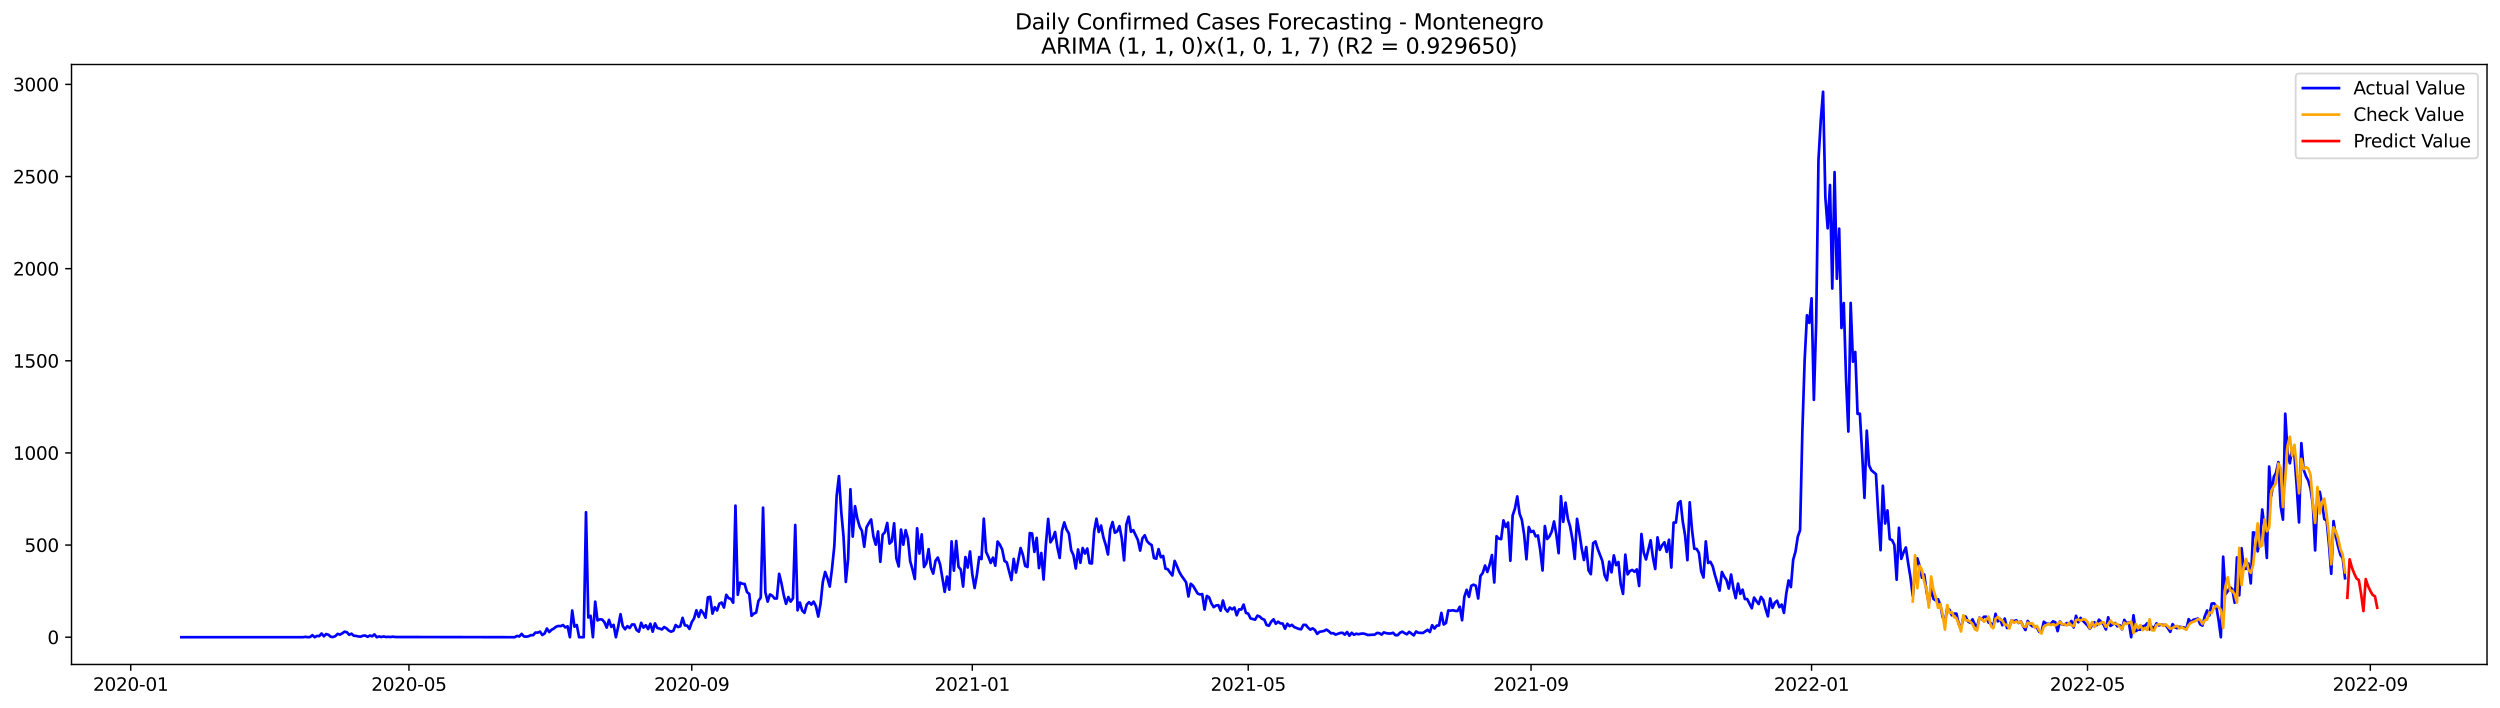 <?xml version="1.0" encoding="utf-8" standalone="no"?>
<!DOCTYPE svg PUBLIC "-//W3C//DTD SVG 1.1//EN"
  "http://www.w3.org/Graphics/SVG/1.1/DTD/svg11.dtd">
<svg xmlns:xlink="http://www.w3.org/1999/xlink" width="1386.05pt" height="392.274pt" viewBox="0 0 1386.05 392.274" xmlns="http://www.w3.org/2000/svg" version="1.1">
 <defs>
  <style type="text/css">*{stroke-linejoin: round; stroke-linecap: butt}</style>
 </defs>
 <g id="figure_1">
  <g id="patch_1">
   <path d="M 0 392.274 
L 1386.05 392.274 
L 1386.05 0 
L 0 0 
z
" style="fill: #ffffff"/>
  </g>
  <g id="axes_1">
   <g id="patch_2">
    <path d="M 39.65 368.396 
L 1378.85 368.396 
L 1378.85 35.755 
L 39.65 35.755 
z
" style="fill: #ffffff"/>
   </g>
   <g id="matplotlib.axis_1">
    <g id="xtick_1">
     <g id="line2d_1">
      <defs>
       <path id="mcf9dadd1fc" d="M 0 0 
L 0 3.5 
" style="stroke: #000000; stroke-width: 0.8"/>
      </defs>
      <g>
       <use xlink:href="#mcf9dadd1fc" x="72.477" y="368.396" style="stroke: #000000; stroke-width: 0.8"/>
      </g>
     </g>
     <g id="text_1">
      <!-- 2020-01 -->
      <g transform="translate(51.585 382.994)scale(0.1 -0.1)">
       <defs>
        <path id="DejaVuSans-32" d="M 1228 531 
L 3431 531 
L 3431 0 
L 469 0 
L 469 531 
Q 828 903 1448 1529 
Q 2069 2156 2228 2338 
Q 2531 2678 2651 2914 
Q 2772 3150 2772 3378 
Q 2772 3750 2511 3984 
Q 2250 4219 1831 4219 
Q 1534 4219 1204 4116 
Q 875 4013 500 3803 
L 500 4441 
Q 881 4594 1212 4672 
Q 1544 4750 1819 4750 
Q 2544 4750 2975 4387 
Q 3406 4025 3406 3419 
Q 3406 3131 3298 2873 
Q 3191 2616 2906 2266 
Q 2828 2175 2409 1742 
Q 1991 1309 1228 531 
z
" transform="scale(0.016)"/>
        <path id="DejaVuSans-30" d="M 2034 4250 
Q 1547 4250 1301 3770 
Q 1056 3291 1056 2328 
Q 1056 1369 1301 889 
Q 1547 409 2034 409 
Q 2525 409 2770 889 
Q 3016 1369 3016 2328 
Q 3016 3291 2770 3770 
Q 2525 4250 2034 4250 
z
M 2034 4750 
Q 2819 4750 3233 4129 
Q 3647 3509 3647 2328 
Q 3647 1150 3233 529 
Q 2819 -91 2034 -91 
Q 1250 -91 836 529 
Q 422 1150 422 2328 
Q 422 3509 836 4129 
Q 1250 4750 2034 4750 
z
" transform="scale(0.016)"/>
        <path id="DejaVuSans-2d" d="M 313 2009 
L 1997 2009 
L 1997 1497 
L 313 1497 
L 313 2009 
z
" transform="scale(0.016)"/>
        <path id="DejaVuSans-31" d="M 794 531 
L 1825 531 
L 1825 4091 
L 703 3866 
L 703 4441 
L 1819 4666 
L 2450 4666 
L 2450 531 
L 3481 531 
L 3481 0 
L 794 0 
L 794 531 
z
" transform="scale(0.016)"/>
       </defs>
       <use xlink:href="#DejaVuSans-32"/>
       <use xlink:href="#DejaVuSans-30" x="63.623"/>
       <use xlink:href="#DejaVuSans-32" x="127.246"/>
       <use xlink:href="#DejaVuSans-30" x="190.869"/>
       <use xlink:href="#DejaVuSans-2d" x="254.492"/>
       <use xlink:href="#DejaVuSans-30" x="290.576"/>
       <use xlink:href="#DejaVuSans-31" x="354.199"/>
      </g>
     </g>
    </g>
    <g id="xtick_2">
     <g id="line2d_2">
      <g>
       <use xlink:href="#mcf9dadd1fc" x="226.73" y="368.396" style="stroke: #000000; stroke-width: 0.8"/>
      </g>
     </g>
     <g id="text_2">
      <!-- 2020-05 -->
      <g transform="translate(205.839 382.994)scale(0.1 -0.1)">
       <defs>
        <path id="DejaVuSans-35" d="M 691 4666 
L 3169 4666 
L 3169 4134 
L 1269 4134 
L 1269 2991 
Q 1406 3038 1543 3061 
Q 1681 3084 1819 3084 
Q 2600 3084 3056 2656 
Q 3513 2228 3513 1497 
Q 3513 744 3044 326 
Q 2575 -91 1722 -91 
Q 1428 -91 1123 -41 
Q 819 9 494 109 
L 494 744 
Q 775 591 1075 516 
Q 1375 441 1709 441 
Q 2250 441 2565 725 
Q 2881 1009 2881 1497 
Q 2881 1984 2565 2268 
Q 2250 2553 1709 2553 
Q 1456 2553 1204 2497 
Q 953 2441 691 2322 
L 691 4666 
z
" transform="scale(0.016)"/>
       </defs>
       <use xlink:href="#DejaVuSans-32"/>
       <use xlink:href="#DejaVuSans-30" x="63.623"/>
       <use xlink:href="#DejaVuSans-32" x="127.246"/>
       <use xlink:href="#DejaVuSans-30" x="190.869"/>
       <use xlink:href="#DejaVuSans-2d" x="254.492"/>
       <use xlink:href="#DejaVuSans-30" x="290.576"/>
       <use xlink:href="#DejaVuSans-35" x="354.199"/>
      </g>
     </g>
    </g>
    <g id="xtick_3">
     <g id="line2d_3">
      <g>
       <use xlink:href="#mcf9dadd1fc" x="383.533" y="368.396" style="stroke: #000000; stroke-width: 0.8"/>
      </g>
     </g>
     <g id="text_3">
      <!-- 2020-09 -->
      <g transform="translate(362.642 382.994)scale(0.1 -0.1)">
       <defs>
        <path id="DejaVuSans-39" d="M 703 97 
L 703 672 
Q 941 559 1184 500 
Q 1428 441 1663 441 
Q 2288 441 2617 861 
Q 2947 1281 2994 2138 
Q 2813 1869 2534 1725 
Q 2256 1581 1919 1581 
Q 1219 1581 811 2004 
Q 403 2428 403 3163 
Q 403 3881 828 4315 
Q 1253 4750 1959 4750 
Q 2769 4750 3195 4129 
Q 3622 3509 3622 2328 
Q 3622 1225 3098 567 
Q 2575 -91 1691 -91 
Q 1453 -91 1209 -44 
Q 966 3 703 97 
z
M 1959 2075 
Q 2384 2075 2632 2365 
Q 2881 2656 2881 3163 
Q 2881 3666 2632 3958 
Q 2384 4250 1959 4250 
Q 1534 4250 1286 3958 
Q 1038 3666 1038 3163 
Q 1038 2656 1286 2365 
Q 1534 2075 1959 2075 
z
" transform="scale(0.016)"/>
       </defs>
       <use xlink:href="#DejaVuSans-32"/>
       <use xlink:href="#DejaVuSans-30" x="63.623"/>
       <use xlink:href="#DejaVuSans-32" x="127.246"/>
       <use xlink:href="#DejaVuSans-30" x="190.869"/>
       <use xlink:href="#DejaVuSans-2d" x="254.492"/>
       <use xlink:href="#DejaVuSans-30" x="290.576"/>
       <use xlink:href="#DejaVuSans-39" x="354.199"/>
      </g>
     </g>
    </g>
    <g id="xtick_4">
     <g id="line2d_4">
      <g>
       <use xlink:href="#mcf9dadd1fc" x="539.061" y="368.396" style="stroke: #000000; stroke-width: 0.8"/>
      </g>
     </g>
     <g id="text_4">
      <!-- 2021-01 -->
      <g transform="translate(518.17 382.994)scale(0.1 -0.1)">
       <use xlink:href="#DejaVuSans-32"/>
       <use xlink:href="#DejaVuSans-30" x="63.623"/>
       <use xlink:href="#DejaVuSans-32" x="127.246"/>
       <use xlink:href="#DejaVuSans-31" x="190.869"/>
       <use xlink:href="#DejaVuSans-2d" x="254.492"/>
       <use xlink:href="#DejaVuSans-30" x="290.576"/>
       <use xlink:href="#DejaVuSans-31" x="354.199"/>
      </g>
     </g>
    </g>
    <g id="xtick_5">
     <g id="line2d_5">
      <g>
       <use xlink:href="#mcf9dadd1fc" x="692.04" y="368.396" style="stroke: #000000; stroke-width: 0.8"/>
      </g>
     </g>
     <g id="text_5">
      <!-- 2021-05 -->
      <g transform="translate(671.149 382.994)scale(0.1 -0.1)">
       <use xlink:href="#DejaVuSans-32"/>
       <use xlink:href="#DejaVuSans-30" x="63.623"/>
       <use xlink:href="#DejaVuSans-32" x="127.246"/>
       <use xlink:href="#DejaVuSans-31" x="190.869"/>
       <use xlink:href="#DejaVuSans-2d" x="254.492"/>
       <use xlink:href="#DejaVuSans-30" x="290.576"/>
       <use xlink:href="#DejaVuSans-35" x="354.199"/>
      </g>
     </g>
    </g>
    <g id="xtick_6">
     <g id="line2d_6">
      <g>
       <use xlink:href="#mcf9dadd1fc" x="848.843" y="368.396" style="stroke: #000000; stroke-width: 0.8"/>
      </g>
     </g>
     <g id="text_6">
      <!-- 2021-09 -->
      <g transform="translate(827.952 382.994)scale(0.1 -0.1)">
       <use xlink:href="#DejaVuSans-32"/>
       <use xlink:href="#DejaVuSans-30" x="63.623"/>
       <use xlink:href="#DejaVuSans-32" x="127.246"/>
       <use xlink:href="#DejaVuSans-31" x="190.869"/>
       <use xlink:href="#DejaVuSans-2d" x="254.492"/>
       <use xlink:href="#DejaVuSans-30" x="290.576"/>
       <use xlink:href="#DejaVuSans-39" x="354.199"/>
      </g>
     </g>
    </g>
    <g id="xtick_7">
     <g id="line2d_7">
      <g>
       <use xlink:href="#mcf9dadd1fc" x="1004.371" y="368.396" style="stroke: #000000; stroke-width: 0.8"/>
      </g>
     </g>
     <g id="text_7">
      <!-- 2022-01 -->
      <g transform="translate(983.48 382.994)scale(0.1 -0.1)">
       <use xlink:href="#DejaVuSans-32"/>
       <use xlink:href="#DejaVuSans-30" x="63.623"/>
       <use xlink:href="#DejaVuSans-32" x="127.246"/>
       <use xlink:href="#DejaVuSans-32" x="190.869"/>
       <use xlink:href="#DejaVuSans-2d" x="254.492"/>
       <use xlink:href="#DejaVuSans-30" x="290.576"/>
       <use xlink:href="#DejaVuSans-31" x="354.199"/>
      </g>
     </g>
    </g>
    <g id="xtick_8">
     <g id="line2d_8">
      <g>
       <use xlink:href="#mcf9dadd1fc" x="1157.35" y="368.396" style="stroke: #000000; stroke-width: 0.8"/>
      </g>
     </g>
     <g id="text_8">
      <!-- 2022-05 -->
      <g transform="translate(1136.458 382.994)scale(0.1 -0.1)">
       <use xlink:href="#DejaVuSans-32"/>
       <use xlink:href="#DejaVuSans-30" x="63.623"/>
       <use xlink:href="#DejaVuSans-32" x="127.246"/>
       <use xlink:href="#DejaVuSans-32" x="190.869"/>
       <use xlink:href="#DejaVuSans-2d" x="254.492"/>
       <use xlink:href="#DejaVuSans-30" x="290.576"/>
       <use xlink:href="#DejaVuSans-35" x="354.199"/>
      </g>
     </g>
    </g>
    <g id="xtick_9">
     <g id="line2d_9">
      <g>
       <use xlink:href="#mcf9dadd1fc" x="1314.153" y="368.396" style="stroke: #000000; stroke-width: 0.8"/>
      </g>
     </g>
     <g id="text_9">
      <!-- 2022-09 -->
      <g transform="translate(1293.261 382.994)scale(0.1 -0.1)">
       <use xlink:href="#DejaVuSans-32"/>
       <use xlink:href="#DejaVuSans-30" x="63.623"/>
       <use xlink:href="#DejaVuSans-32" x="127.246"/>
       <use xlink:href="#DejaVuSans-32" x="190.869"/>
       <use xlink:href="#DejaVuSans-2d" x="254.492"/>
       <use xlink:href="#DejaVuSans-30" x="290.576"/>
       <use xlink:href="#DejaVuSans-39" x="354.199"/>
      </g>
     </g>
    </g>
   </g>
   <g id="matplotlib.axis_2">
    <g id="ytick_1">
     <g id="line2d_10">
      <defs>
       <path id="m0dceacbf69" d="M 0 0 
L -3.5 0 
" style="stroke: #000000; stroke-width: 0.8"/>
      </defs>
      <g>
       <use xlink:href="#m0dceacbf69" x="39.65" y="353.276" style="stroke: #000000; stroke-width: 0.8"/>
      </g>
     </g>
     <g id="text_10">
      <!-- 0 -->
      <g transform="translate(26.288 357.075)scale(0.1 -0.1)">
       <use xlink:href="#DejaVuSans-30"/>
      </g>
     </g>
    </g>
    <g id="ytick_2">
     <g id="line2d_11">
      <g>
       <use xlink:href="#m0dceacbf69" x="39.65" y="302.194" style="stroke: #000000; stroke-width: 0.8"/>
      </g>
     </g>
     <g id="text_11">
      <!-- 500 -->
      <g transform="translate(13.562 305.994)scale(0.1 -0.1)">
       <use xlink:href="#DejaVuSans-35"/>
       <use xlink:href="#DejaVuSans-30" x="63.623"/>
       <use xlink:href="#DejaVuSans-30" x="127.246"/>
      </g>
     </g>
    </g>
    <g id="ytick_3">
     <g id="line2d_12">
      <g>
       <use xlink:href="#m0dceacbf69" x="39.65" y="251.113" style="stroke: #000000; stroke-width: 0.8"/>
      </g>
     </g>
     <g id="text_12">
      <!-- 1000 -->
      <g transform="translate(7.2 254.913)scale(0.1 -0.1)">
       <use xlink:href="#DejaVuSans-31"/>
       <use xlink:href="#DejaVuSans-30" x="63.623"/>
       <use xlink:href="#DejaVuSans-30" x="127.246"/>
       <use xlink:href="#DejaVuSans-30" x="190.869"/>
      </g>
     </g>
    </g>
    <g id="ytick_4">
     <g id="line2d_13">
      <g>
       <use xlink:href="#m0dceacbf69" x="39.65" y="200.032" style="stroke: #000000; stroke-width: 0.8"/>
      </g>
     </g>
     <g id="text_13">
      <!-- 1500 -->
      <g transform="translate(7.2 203.831)scale(0.1 -0.1)">
       <use xlink:href="#DejaVuSans-31"/>
       <use xlink:href="#DejaVuSans-35" x="63.623"/>
       <use xlink:href="#DejaVuSans-30" x="127.246"/>
       <use xlink:href="#DejaVuSans-30" x="190.869"/>
      </g>
     </g>
    </g>
    <g id="ytick_5">
     <g id="line2d_14">
      <g>
       <use xlink:href="#m0dceacbf69" x="39.65" y="148.951" style="stroke: #000000; stroke-width: 0.8"/>
      </g>
     </g>
     <g id="text_14">
      <!-- 2000 -->
      <g transform="translate(7.2 152.75)scale(0.1 -0.1)">
       <use xlink:href="#DejaVuSans-32"/>
       <use xlink:href="#DejaVuSans-30" x="63.623"/>
       <use xlink:href="#DejaVuSans-30" x="127.246"/>
       <use xlink:href="#DejaVuSans-30" x="190.869"/>
      </g>
     </g>
    </g>
    <g id="ytick_6">
     <g id="line2d_15">
      <g>
       <use xlink:href="#m0dceacbf69" x="39.65" y="97.87" style="stroke: #000000; stroke-width: 0.8"/>
      </g>
     </g>
     <g id="text_15">
      <!-- 2500 -->
      <g transform="translate(7.2 101.669)scale(0.1 -0.1)">
       <use xlink:href="#DejaVuSans-32"/>
       <use xlink:href="#DejaVuSans-35" x="63.623"/>
       <use xlink:href="#DejaVuSans-30" x="127.246"/>
       <use xlink:href="#DejaVuSans-30" x="190.869"/>
      </g>
     </g>
    </g>
    <g id="ytick_7">
     <g id="line2d_16">
      <g>
       <use xlink:href="#m0dceacbf69" x="39.65" y="46.789" style="stroke: #000000; stroke-width: 0.8"/>
      </g>
     </g>
     <g id="text_16">
      <!-- 3000 -->
      <g transform="translate(7.2 50.588)scale(0.1 -0.1)">
       <defs>
        <path id="DejaVuSans-33" d="M 2597 2516 
Q 3050 2419 3304 2112 
Q 3559 1806 3559 1356 
Q 3559 666 3084 287 
Q 2609 -91 1734 -91 
Q 1441 -91 1130 -33 
Q 819 25 488 141 
L 488 750 
Q 750 597 1062 519 
Q 1375 441 1716 441 
Q 2309 441 2620 675 
Q 2931 909 2931 1356 
Q 2931 1769 2642 2001 
Q 2353 2234 1838 2234 
L 1294 2234 
L 1294 2753 
L 1863 2753 
Q 2328 2753 2575 2939 
Q 2822 3125 2822 3475 
Q 2822 3834 2567 4026 
Q 2313 4219 1838 4219 
Q 1578 4219 1281 4162 
Q 984 4106 628 3988 
L 628 4550 
Q 988 4650 1302 4700 
Q 1616 4750 1894 4750 
Q 2613 4750 3031 4423 
Q 3450 4097 3450 3541 
Q 3450 3153 3228 2886 
Q 3006 2619 2597 2516 
z
" transform="scale(0.016)"/>
       </defs>
       <use xlink:href="#DejaVuSans-33"/>
       <use xlink:href="#DejaVuSans-30" x="63.623"/>
       <use xlink:href="#DejaVuSans-30" x="127.246"/>
       <use xlink:href="#DejaVuSans-30" x="190.869"/>
      </g>
     </g>
    </g>
   </g>
   <g id="line2d_17">
    <path d="M 100.523 353.276 
L 168.088 353.276 
L 169.363 353.071 
L 170.638 353.276 
L 171.913 353.173 
L 173.188 352.152 
L 174.462 353.276 
L 175.737 352.56 
L 177.012 352.663 
L 178.287 351.232 
L 179.562 352.765 
L 180.836 351.539 
L 182.111 351.947 
L 183.386 353.071 
L 184.661 353.173 
L 185.936 352.663 
L 187.211 351.437 
L 188.485 351.845 
L 189.76 351.13 
L 191.035 350.211 
L 192.31 350.517 
L 193.585 351.947 
L 194.86 351.334 
L 196.134 352.458 
L 197.409 352.56 
L 198.684 352.867 
L 199.959 352.969 
L 201.234 352.458 
L 202.508 352.356 
L 203.783 353.071 
L 205.058 352.356 
L 206.333 352.765 
L 207.608 351.743 
L 208.883 353.276 
L 210.157 352.867 
L 211.432 353.173 
L 212.707 352.867 
L 213.982 353.173 
L 215.257 353.071 
L 216.531 353.173 
L 217.806 352.969 
L 219.081 353.173 
L 285.372 353.276 
L 286.647 352.56 
L 287.921 352.867 
L 289.196 351.437 
L 290.471 352.867 
L 291.746 352.969 
L 293.021 352.765 
L 294.296 352.152 
L 295.57 352.152 
L 296.845 350.721 
L 298.12 350.721 
L 299.395 350.211 
L 300.67 352.05 
L 301.945 351.232 
L 303.219 348.474 
L 304.494 350.415 
L 305.769 349.189 
L 307.044 348.474 
L 308.319 347.452 
L 309.593 347.044 
L 310.868 347.146 
L 312.143 346.533 
L 313.418 347.861 
L 314.693 347.248 
L 315.968 353.276 
L 317.242 338.462 
L 318.517 347.452 
L 319.792 346.533 
L 321.067 353.276 
L 323.616 353.276 
L 324.891 284.01 
L 326.166 342.344 
L 327.441 341.425 
L 328.716 353.276 
L 329.991 333.558 
L 331.265 343.979 
L 332.54 343.366 
L 333.815 343.468 
L 335.09 344.898 
L 336.365 347.963 
L 337.64 343.672 
L 338.914 347.554 
L 340.189 346.431 
L 341.464 353.276 
L 342.739 347.452 
L 344.014 340.505 
L 345.288 347.146 
L 346.563 348.883 
L 347.838 347.146 
L 349.113 348.167 
L 350.388 346.226 
L 351.663 346.226 
L 352.937 349.291 
L 354.212 350.211 
L 355.487 345.307 
L 356.762 347.963 
L 358.037 346.635 
L 359.311 348.78 
L 360.586 345.818 
L 361.861 350.211 
L 363.136 345.613 
L 364.411 348.167 
L 365.686 348.474 
L 366.96 348.985 
L 368.235 347.657 
L 369.51 348.372 
L 370.785 349.598 
L 372.06 350.211 
L 373.335 349.7 
L 374.609 346.533 
L 375.884 347.657 
L 377.159 347.248 
L 378.434 342.548 
L 379.709 346.737 
L 380.983 346.839 
L 382.258 348.678 
L 383.533 344.898 
L 384.808 342.855 
L 386.083 338.36 
L 387.358 342.038 
L 388.632 338.258 
L 389.907 339.892 
L 391.182 342.446 
L 392.457 331.208 
L 393.732 330.902 
L 395.006 340.199 
L 396.281 336.623 
L 397.556 338.462 
L 398.831 334.682 
L 400.106 334.069 
L 401.381 336.827 
L 402.655 329.778 
L 403.93 331.617 
L 405.205 332.026 
L 406.48 334.171 
L 407.755 280.332 
L 409.03 329.778 
L 410.304 323.036 
L 411.579 323.648 
L 412.854 323.751 
L 414.129 328.246 
L 415.404 329.267 
L 416.678 341.425 
L 417.953 340.199 
L 419.228 339.586 
L 420.503 333.15 
L 421.778 331.311 
L 423.053 281.455 
L 424.327 328.348 
L 425.602 333.558 
L 426.877 329.574 
L 428.152 330.289 
L 429.427 331.821 
L 430.701 331.821 
L 431.976 318.132 
L 433.251 323.342 
L 434.526 329.983 
L 435.801 334.784 
L 437.076 331.004 
L 438.35 333.558 
L 439.625 331.719 
L 440.9 291.059 
L 442.175 338.36 
L 443.45 334.069 
L 444.725 338.462 
L 445.999 339.79 
L 447.274 335.193 
L 448.549 333.865 
L 449.824 335.193 
L 451.099 333.558 
L 452.373 336.112 
L 453.648 341.833 
L 454.923 334.682 
L 456.198 322.525 
L 457.473 317.11 
L 458.748 320.584 
L 460.022 325.181 
L 461.297 315.169 
L 462.572 302.603 
L 463.847 274.917 
L 465.122 263.986 
L 466.397 283.601 
L 467.671 297.495 
L 468.946 322.627 
L 470.221 309.754 
L 471.496 271.239 
L 472.771 297.495 
L 474.045 280.638 
L 475.32 287.483 
L 476.595 291.978 
L 477.87 294.328 
L 479.145 303.114 
L 480.42 292.387 
L 481.694 290.037 
L 482.969 287.994 
L 484.244 297.495 
L 485.519 301.99 
L 486.794 294.634 
L 488.068 311.491 
L 489.343 296.473 
L 490.618 295.043 
L 491.893 289.935 
L 493.168 301.377 
L 494.443 300.151 
L 495.717 290.139 
L 496.992 309.652 
L 498.267 314.045 
L 499.542 293.613 
L 500.817 301.99 
L 502.092 293.919 
L 503.366 298.619 
L 504.641 311.185 
L 505.916 315.782 
L 507.191 320.992 
L 508.466 292.898 
L 509.74 306.894 
L 511.015 296.269 
L 512.29 314.352 
L 513.565 312.206 
L 514.84 304.442 
L 516.115 314.76 
L 517.389 318.03 
L 518.664 310.878 
L 519.939 309.141 
L 521.214 312.921 
L 523.763 328.144 
L 525.038 319.664 
L 526.313 326.918 
L 527.588 300.151 
L 528.863 316.395 
L 530.138 299.947 
L 531.412 314.25 
L 532.687 315.782 
L 533.962 325.181 
L 535.237 308.835 
L 536.512 314.658 
L 537.787 305.77 
L 539.061 318.336 
L 540.336 325.998 
L 541.611 318.643 
L 542.886 308.835 
L 544.161 309.959 
L 545.435 287.585 
L 546.71 305.974 
L 547.985 308.733 
L 549.26 312.104 
L 550.535 309.141 
L 551.81 313.637 
L 553.084 300.253 
L 554.359 301.99 
L 555.634 304.646 
L 556.909 310.98 
L 558.184 311.798 
L 560.733 321.605 
L 562.008 309.857 
L 563.283 317.417 
L 565.833 303.829 
L 567.107 307.609 
L 568.382 313.739 
L 569.657 314.352 
L 570.932 295.554 
L 572.207 295.758 
L 573.482 305.974 
L 574.756 298.21 
L 576.031 314.965 
L 577.306 306.587 
L 578.581 321.299 
L 579.856 301.786 
L 581.13 287.687 
L 582.405 300.662 
L 583.68 298.619 
L 584.955 294.941 
L 586.23 303.42 
L 587.505 309.346 
L 588.779 294.328 
L 590.054 289.628 
L 591.329 293.613 
L 592.604 295.758 
L 593.879 305.055 
L 595.153 307.813 
L 596.428 315.169 
L 597.703 304.646 
L 598.978 312.002 
L 600.253 303.829 
L 601.528 306.894 
L 602.802 304.135 
L 604.077 312.206 
L 605.352 312.411 
L 606.627 294.634 
L 607.902 287.585 
L 609.177 294.941 
L 610.451 291.365 
L 611.726 297.801 
L 613.001 301.99 
L 614.276 307.405 
L 615.551 293.511 
L 616.825 289.424 
L 618.1 295.35 
L 619.375 294.634 
L 620.65 291.672 
L 621.925 298.414 
L 623.2 310.674 
L 624.474 290.752 
L 625.749 286.461 
L 627.024 294.839 
L 628.299 293.919 
L 630.848 299.334 
L 632.123 305.259 
L 633.398 298.414 
L 634.673 296.78 
L 635.948 300.049 
L 637.223 301.377 
L 638.497 302.194 
L 639.772 309.346 
L 641.047 309.754 
L 642.322 304.442 
L 643.597 308.937 
L 644.872 308.222 
L 646.146 315.271 
L 647.421 315.578 
L 648.696 317.417 
L 649.971 319.051 
L 651.246 310.98 
L 652.52 313.841 
L 653.795 317.008 
L 655.07 319.255 
L 656.345 320.992 
L 657.62 322.933 
L 658.895 330.698 
L 660.169 323.648 
L 661.444 324.772 
L 663.994 329.063 
L 665.269 329.574 
L 666.543 329.37 
L 667.818 337.951 
L 669.093 330.391 
L 670.368 331.208 
L 671.643 334.58 
L 672.918 336.623 
L 674.192 335.704 
L 675.467 335.499 
L 676.742 338.564 
L 678.017 332.945 
L 679.292 337.543 
L 680.567 339.075 
L 681.841 336.827 
L 683.116 337.849 
L 684.391 336.827 
L 685.666 341.118 
L 686.941 337.849 
L 688.215 337.951 
L 689.49 335.193 
L 690.765 339.79 
L 692.04 340.199 
L 693.315 342.855 
L 695.864 343.57 
L 697.139 341.323 
L 698.414 341.833 
L 699.689 343.059 
L 700.964 343.57 
L 702.238 346.533 
L 703.513 346.941 
L 704.788 344.694 
L 706.063 343.366 
L 707.338 345.818 
L 708.613 344.694 
L 709.887 345.613 
L 711.162 345.716 
L 712.437 348.576 
L 713.712 345.818 
L 714.987 347.146 
L 716.262 346.431 
L 717.536 347.657 
L 720.086 348.678 
L 721.361 348.883 
L 722.636 346.431 
L 723.91 346.431 
L 725.185 347.963 
L 726.46 349.087 
L 727.735 348.372 
L 729.01 349.291 
L 730.285 351.437 
L 731.559 350.313 
L 734.109 349.802 
L 735.384 349.087 
L 736.659 349.904 
L 737.933 351.13 
L 739.208 351.028 
L 740.483 351.845 
L 743.033 350.926 
L 744.308 350.824 
L 745.582 351.845 
L 746.857 350.415 
L 748.132 352.458 
L 749.407 350.824 
L 750.682 351.947 
L 751.957 351.334 
L 753.231 351.641 
L 754.506 351.334 
L 755.781 351.232 
L 757.056 351.539 
L 758.331 352.05 
L 762.155 351.845 
L 763.43 350.926 
L 764.705 351.028 
L 765.98 351.845 
L 767.254 350.619 
L 768.529 351.028 
L 769.804 351.232 
L 771.079 351.232 
L 772.354 350.824 
L 773.628 352.152 
L 774.903 352.152 
L 776.178 350.824 
L 777.453 350.211 
L 778.728 351.028 
L 780.003 351.641 
L 781.277 350.313 
L 783.827 352.254 
L 785.102 350.108 
L 786.377 350.824 
L 788.926 350.926 
L 791.476 349.189 
L 792.751 350.415 
L 794.026 346.635 
L 795.3 348.474 
L 796.575 346.839 
L 797.85 346.737 
L 799.125 339.79 
L 800.4 346.226 
L 801.675 345.409 
L 802.949 338.462 
L 804.224 338.564 
L 805.499 338.36 
L 806.774 338.666 
L 808.049 338.768 
L 809.323 336.419 
L 810.598 343.877 
L 811.873 330.902 
L 813.148 327.02 
L 814.423 330.902 
L 815.698 324.772 
L 816.972 324.159 
L 818.247 324.772 
L 819.522 331.821 
L 820.797 319.358 
L 822.072 317.621 
L 823.347 313.534 
L 824.621 317.11 
L 825.896 313.024 
L 827.171 307.711 
L 828.446 322.933 
L 829.721 297.291 
L 830.995 298.619 
L 832.27 298.925 
L 833.545 288.505 
L 834.82 292.183 
L 836.095 289.731 
L 837.37 310.878 
L 838.644 285.746 
L 839.919 281.966 
L 841.194 275.224 
L 842.469 284.725 
L 843.744 288.198 
L 845.018 296.473 
L 846.293 310.061 
L 847.568 292.183 
L 848.843 294.941 
L 850.118 294.328 
L 851.393 297.393 
L 852.667 296.882 
L 853.942 305.055 
L 855.217 316.293 
L 856.492 291.672 
L 857.767 298.823 
L 859.042 297.393 
L 860.316 294.634 
L 861.591 289.118 
L 862.866 296.371 
L 864.141 306.69 
L 865.416 275.121 
L 866.69 289.322 
L 867.965 278.697 
L 869.24 287.585 
L 870.515 291.978 
L 871.79 299.027 
L 873.065 309.857 
L 874.339 287.687 
L 875.614 295.247 
L 876.889 303.931 
L 878.164 310.47 
L 879.439 303.318 
L 880.713 316.191 
L 881.988 318.336 
L 883.263 301.173 
L 884.538 300.151 
L 885.813 304.34 
L 888.362 310.98 
L 889.637 318.949 
L 890.912 321.707 
L 892.187 311.389 
L 893.462 317.314 
L 894.737 307.916 
L 896.011 313.33 
L 897.286 311.593 
L 898.561 323.853 
L 899.836 329.267 
L 901.111 307.507 
L 902.385 318.438 
L 903.66 316.599 
L 904.935 315.986 
L 906.21 317.008 
L 907.485 315.68 
L 908.76 324.874 
L 910.034 296.065 
L 911.309 306.383 
L 912.584 310.163 
L 915.134 299.538 
L 916.408 309.039 
L 917.683 315.476 
L 918.958 297.904 
L 920.233 304.851 
L 921.508 302.297 
L 922.783 300.662 
L 924.057 305.974 
L 925.332 299.232 
L 926.607 314.658 
L 927.882 289.731 
L 929.157 289.731 
L 930.432 279.004 
L 931.706 277.88 
L 932.981 289.322 
L 934.256 296.882 
L 935.531 310.572 
L 936.806 278.493 
L 938.08 293.613 
L 939.355 304.238 
L 940.63 304.34 
L 941.905 306.485 
L 943.18 316.804 
L 944.455 320.175 
L 945.729 300.151 
L 947.004 312.104 
L 948.279 311.491 
L 949.554 313.943 
L 950.829 318.949 
L 953.378 327.428 
L 954.653 317.11 
L 955.928 319.664 
L 957.203 321.605 
L 958.478 326.305 
L 959.752 318.54 
L 961.027 326.203 
L 962.302 331.617 
L 963.577 323.546 
L 964.852 329.267 
L 966.127 326.918 
L 967.401 332.128 
L 968.676 332.128 
L 971.226 337.236 
L 972.501 331.311 
L 973.775 333.252 
L 975.05 334.886 
L 976.325 330.902 
L 977.6 332.639 
L 978.875 337.645 
L 980.15 341.731 
L 981.424 331.821 
L 982.699 337.032 
L 983.974 334.171 
L 985.249 333.047 
L 986.524 336.623 
L 987.799 335.193 
L 989.073 339.79 
L 990.348 329.063 
L 991.623 321.81 
L 992.898 325.487 
L 994.173 310.367 
L 995.447 305.872 
L 996.722 297.597 
L 997.997 293.919 
L 999.272 238.854 
L 1000.547 199.317 
L 1001.822 174.798 
L 1003.096 178.987 
L 1004.371 165.399 
L 1005.646 221.691 
L 1006.921 179.191 
L 1008.196 88.675 
L 1009.47 66.711 
L 1010.745 50.876 
L 1012.02 109.517 
L 1013.295 126.578 
L 1014.57 102.57 
L 1015.845 159.985 
L 1017.119 95.418 
L 1018.394 154.57 
L 1019.669 126.782 
L 1020.944 181.847 
L 1022.219 168.055 
L 1023.494 210.453 
L 1024.768 239.263 
L 1026.043 167.953 
L 1027.318 200.543 
L 1028.593 195.128 
L 1029.868 229.455 
L 1031.142 229.353 
L 1032.417 251.522 
L 1033.692 276.041 
L 1034.967 238.752 
L 1036.242 257.958 
L 1037.517 260.717 
L 1040.066 262.862 
L 1041.341 285.236 
L 1042.616 305.055 
L 1043.891 269.298 
L 1045.165 290.241 
L 1046.44 282.988 
L 1047.715 298.925 
L 1048.99 299.436 
L 1050.265 302.092 
L 1051.54 321.401 
L 1052.814 292.591 
L 1054.089 309.857 
L 1055.364 306.281 
L 1056.639 303.523 
L 1057.914 312.206 
L 1059.189 320.073 
L 1060.463 330.289 
L 1061.738 317.212 
L 1063.013 309.55 
L 1064.288 313.841 
L 1065.563 320.277 
L 1066.837 318.54 
L 1068.112 327.837 
L 1069.387 334.375 
L 1070.662 326.1 
L 1071.937 332.026 
L 1073.212 332.843 
L 1074.486 332.23 
L 1075.761 335.397 
L 1077.036 342.14 
L 1078.311 344.387 
L 1079.586 337.338 
L 1080.86 338.053 
L 1082.135 341.118 
L 1083.41 340.199 
L 1084.685 340.199 
L 1085.96 346.022 
L 1087.235 347.861 
L 1088.509 342.651 
L 1089.784 341.833 
L 1091.059 344.49 
L 1092.334 345.307 
L 1093.609 343.366 
L 1094.884 346.226 
L 1096.158 347.554 
L 1097.433 342.446 
L 1098.708 343.366 
L 1099.983 341.935 
L 1101.258 341.935 
L 1102.532 345.205 
L 1103.807 345.511 
L 1105.082 347.554 
L 1106.357 340.301 
L 1107.632 344.49 
L 1108.907 343.161 
L 1110.181 346.635 
L 1111.456 342.957 
L 1112.731 348.167 
L 1114.006 347.657 
L 1115.281 343.877 
L 1116.555 344.49 
L 1117.83 343.877 
L 1119.105 345.409 
L 1120.38 344.49 
L 1121.655 347.044 
L 1122.93 349.291 
L 1124.204 344.285 
L 1125.479 346.124 
L 1126.754 347.248 
L 1128.029 347.35 
L 1129.304 347.963 
L 1130.579 350.313 
L 1131.853 350.313 
L 1133.128 344.694 
L 1134.403 345.716 
L 1136.953 346.022 
L 1138.227 344.49 
L 1139.502 345 
L 1140.777 349.904 
L 1142.052 344.592 
L 1143.327 346.226 
L 1144.602 346.431 
L 1145.876 345.409 
L 1147.151 346.124 
L 1148.426 344.285 
L 1149.701 347.861 
L 1150.976 341.425 
L 1152.25 345 
L 1153.525 342.548 
L 1154.8 344.183 
L 1157.35 346.737 
L 1158.625 348.576 
L 1159.899 346.635 
L 1161.174 345 
L 1162.449 346.635 
L 1163.724 343.57 
L 1166.274 346.226 
L 1167.548 348.985 
L 1168.823 342.242 
L 1170.098 347.044 
L 1171.373 346.124 
L 1172.648 345.409 
L 1173.922 347.248 
L 1175.197 346.635 
L 1176.472 348.883 
L 1177.747 343.672 
L 1179.022 345.613 
L 1180.297 345.103 
L 1181.571 353.276 
L 1182.846 341.118 
L 1184.121 349.904 
L 1185.396 349.087 
L 1186.671 349.087 
L 1187.945 347.248 
L 1189.22 346.941 
L 1190.495 345.511 
L 1191.77 348.985 
L 1193.045 347.452 
L 1194.32 348.27 
L 1195.594 345.613 
L 1196.869 346.737 
L 1198.144 346.328 
L 1200.694 346.635 
L 1201.969 348.372 
L 1203.243 350.313 
L 1204.518 346.022 
L 1205.793 347.759 
L 1207.068 348.27 
L 1208.343 347.554 
L 1210.892 347.861 
L 1212.167 348.78 
L 1213.442 343.264 
L 1214.717 345.103 
L 1215.992 343.672 
L 1218.541 342.957 
L 1219.816 346.124 
L 1221.091 346.839 
L 1222.366 341.731 
L 1223.64 338.462 
L 1224.915 341.22 
L 1226.19 334.682 
L 1227.465 334.478 
L 1228.74 336.214 
L 1230.015 343.672 
L 1231.289 353.276 
L 1232.564 308.631 
L 1233.839 329.472 
L 1235.114 327.735 
L 1236.389 325.59 
L 1237.664 326.713 
L 1238.938 334.171 
L 1240.213 309.039 
L 1241.488 330.085 
L 1242.763 303.931 
L 1244.038 315.271 
L 1245.312 315.373 
L 1246.587 312.411 
L 1247.862 323.444 
L 1249.137 295.145 
L 1250.412 295.452 
L 1251.687 305.668 
L 1252.961 299.436 
L 1254.236 282.477 
L 1255.511 293 
L 1256.786 309.346 
L 1258.061 258.673 
L 1259.335 274.713 
L 1260.61 264.497 
L 1261.885 262.045 
L 1263.16 256.221 
L 1264.435 280.638 
L 1265.71 288.096 
L 1266.984 229.353 
L 1268.259 250.909 
L 1269.534 256.834 
L 1270.809 248.866 
L 1272.084 252.441 
L 1273.359 269.911 
L 1274.633 289.628 
L 1275.908 245.699 
L 1277.183 260.41 
L 1278.458 263.986 
L 1279.733 266.438 
L 1281.007 270.933 
L 1282.282 279.719 
L 1283.557 305.157 
L 1284.832 274.917 
L 1286.107 272.67 
L 1287.382 279.004 
L 1288.656 287.79 
L 1289.931 288.505 
L 1291.206 301.581 
L 1292.481 318.132 
L 1293.756 288.913 
L 1295.03 297.291 
L 1296.305 303.012 
L 1297.58 307.609 
L 1298.855 309.448 
L 1300.13 320.584 
L 1300.13 320.584 
" clip-path="url(#pcf95acbf54)" style="fill: none; stroke: #0000ff; stroke-width: 1.5; stroke-linecap: square"/>
   </g>
   <g id="line2d_18">
    <path d="M 1060.463 333.483 
L 1061.738 307.855 
L 1063.013 326.092 
L 1064.288 313.641 
L 1065.563 315.997 
L 1066.837 322.511 
L 1068.112 326.725 
L 1069.387 336.833 
L 1070.662 319.614 
L 1071.937 327.146 
L 1073.212 331.085 
L 1074.486 336.98 
L 1075.761 334.893 
L 1077.036 340.854 
L 1078.311 349.074 
L 1079.586 335.462 
L 1080.86 339.869 
L 1082.135 339.339 
L 1083.41 342.126 
L 1084.685 342.703 
L 1085.96 346.042 
L 1087.235 350.111 
L 1088.509 341.126 
L 1089.784 343.932 
L 1091.059 343.973 
L 1092.334 344.645 
L 1093.609 345.992 
L 1094.884 348.864 
L 1096.158 349.554 
L 1097.433 342.571 
L 1098.708 343.112 
L 1099.983 344.726 
L 1101.258 343.572 
L 1102.532 341.887 
L 1103.807 347.134 
L 1105.082 348.334 
L 1106.357 343.071 
L 1107.632 342.021 
L 1108.907 343.476 
L 1110.181 344.031 
L 1111.456 346.431 
L 1112.731 346.296 
L 1114.006 348.465 
L 1115.281 343.849 
L 1116.555 345.311 
L 1117.83 344.567 
L 1119.105 345.267 
L 1120.38 344.587 
L 1121.655 347.093 
L 1122.93 347.647 
L 1124.204 345.211 
L 1125.479 345.877 
L 1126.754 345.486 
L 1128.029 347.857 
L 1129.304 347.056 
L 1130.579 349.601 
L 1131.853 351.256 
L 1133.128 347.314 
L 1135.678 345.939 
L 1136.953 346.514 
L 1138.227 346.068 
L 1139.502 346.798 
L 1140.777 345.979 
L 1142.052 344.831 
L 1143.327 346.129 
L 1144.602 346.12 
L 1145.876 346.747 
L 1147.151 345.329 
L 1148.426 346.734 
L 1149.701 347.174 
L 1150.976 343.771 
L 1152.25 343.459 
L 1153.525 344.217 
L 1154.8 343.311 
L 1156.075 343.491 
L 1157.35 344.888 
L 1158.625 348.323 
L 1159.899 344.841 
L 1161.174 347.61 
L 1162.449 345.45 
L 1163.724 346.24 
L 1164.999 345.2 
L 1166.274 344.956 
L 1167.548 347.53 
L 1168.823 346.048 
L 1170.098 344.036 
L 1171.373 345.601 
L 1172.648 345.741 
L 1173.922 346.007 
L 1176.472 348.791 
L 1177.747 345.236 
L 1179.022 346.005 
L 1181.571 344.591 
L 1182.846 351.038 
L 1184.121 345.904 
L 1185.396 348.387 
L 1186.671 346.53 
L 1187.945 349.346 
L 1189.22 348.162 
L 1190.495 349.301 
L 1191.77 343.363 
L 1193.045 349.404 
L 1194.32 349.565 
L 1195.594 346.462 
L 1196.869 346.095 
L 1198.144 346.15 
L 1199.419 347.096 
L 1200.694 346.097 
L 1203.243 348.618 
L 1204.518 348.096 
L 1205.793 347.379 
L 1207.068 347.043 
L 1208.343 348.416 
L 1209.617 347.686 
L 1210.892 348.562 
L 1212.167 349.053 
L 1213.442 346.524 
L 1214.717 345.214 
L 1215.992 344.766 
L 1217.266 344.174 
L 1218.541 343.298 
L 1219.816 343.614 
L 1221.091 345.945 
L 1222.366 343.937 
L 1223.64 343.503 
L 1224.915 339.54 
L 1226.19 339.931 
L 1227.465 336.817 
L 1228.74 335.817 
L 1230.015 336.669 
L 1231.289 338.11 
L 1232.564 348.159 
L 1233.839 325.064 
L 1235.114 320.065 
L 1236.389 327.429 
L 1237.664 327.528 
L 1238.938 329.473 
L 1240.213 334.048 
L 1241.488 303.796 
L 1242.763 324.38 
L 1244.038 314.165 
L 1245.312 309.856 
L 1246.587 316.037 
L 1247.862 317.599 
L 1249.137 313.467 
L 1251.687 290.196 
L 1252.961 303.101 
L 1254.236 302.337 
L 1255.511 287.939 
L 1256.786 294.537 
L 1258.061 292.582 
L 1259.335 272.021 
L 1260.61 269.768 
L 1261.885 267.853 
L 1263.16 257.022 
L 1264.435 259.452 
L 1265.71 281.083 
L 1266.984 265.421 
L 1268.259 247.304 
L 1269.534 242.139 
L 1270.809 252.584 
L 1272.084 246.598 
L 1273.359 258.993 
L 1274.633 273.498 
L 1275.908 254.385 
L 1277.183 260.064 
L 1278.458 259.05 
L 1279.733 259.744 
L 1281.007 263.246 
L 1282.282 279.32 
L 1283.557 289.915 
L 1284.832 270.026 
L 1286.107 284.737 
L 1287.382 278.288 
L 1288.656 276.474 
L 1289.931 285.24 
L 1291.206 296.608 
L 1292.481 312.84 
L 1293.756 292.367 
L 1295.03 294.622 
L 1296.305 298.492 
L 1297.58 304.425 
L 1298.855 307.513 
L 1300.13 317.289 
L 1300.13 317.289 
" clip-path="url(#pcf95acbf54)" style="fill: none; stroke: #ffa500; stroke-width: 1.5; stroke-linecap: square"/>
   </g>
   <g id="line2d_19">
    <path d="M 1301.405 331.441 
L 1302.679 310.095 
L 1303.954 314.693 
L 1305.229 317.973 
L 1306.504 320.683 
L 1307.779 321.617 
L 1309.054 329.351 
L 1310.328 338.803 
L 1311.603 321.045 
L 1312.878 324.896 
L 1314.153 327.573 
L 1315.428 329.813 
L 1316.702 330.579 
L 1317.977 336.948 
" clip-path="url(#pcf95acbf54)" style="fill: none; stroke: #ff0000; stroke-width: 1.5; stroke-linecap: square"/>
   </g>
   <g id="patch_3">
    <path d="M 39.65 368.396 
L 39.65 35.755 
" style="fill: none; stroke: #000000; stroke-width: 0.8; stroke-linejoin: miter; stroke-linecap: square"/>
   </g>
   <g id="patch_4">
    <path d="M 1378.85 368.396 
L 1378.85 35.755 
" style="fill: none; stroke: #000000; stroke-width: 0.8; stroke-linejoin: miter; stroke-linecap: square"/>
   </g>
   <g id="patch_5">
    <path d="M 39.65 368.396 
L 1378.85 368.396 
" style="fill: none; stroke: #000000; stroke-width: 0.8; stroke-linejoin: miter; stroke-linecap: square"/>
   </g>
   <g id="patch_6">
    <path d="M 39.65 35.755 
L 1378.85 35.755 
" style="fill: none; stroke: #000000; stroke-width: 0.8; stroke-linejoin: miter; stroke-linecap: square"/>
   </g>
   <g id="text_17">
    <!-- Daily Confirmed Cases Forecasting - Montenegro -->
    <g transform="translate(562.749 16.318)scale(0.12 -0.12)">
     <defs>
      <path id="DejaVuSans-44" d="M 1259 4147 
L 1259 519 
L 2022 519 
Q 2988 519 3436 956 
Q 3884 1394 3884 2338 
Q 3884 3275 3436 3711 
Q 2988 4147 2022 4147 
L 1259 4147 
z
M 628 4666 
L 1925 4666 
Q 3281 4666 3915 4102 
Q 4550 3538 4550 2338 
Q 4550 1131 3912 565 
Q 3275 0 1925 0 
L 628 0 
L 628 4666 
z
" transform="scale(0.016)"/>
      <path id="DejaVuSans-61" d="M 2194 1759 
Q 1497 1759 1228 1600 
Q 959 1441 959 1056 
Q 959 750 1161 570 
Q 1363 391 1709 391 
Q 2188 391 2477 730 
Q 2766 1069 2766 1631 
L 2766 1759 
L 2194 1759 
z
M 3341 1997 
L 3341 0 
L 2766 0 
L 2766 531 
Q 2569 213 2275 61 
Q 1981 -91 1556 -91 
Q 1019 -91 701 211 
Q 384 513 384 1019 
Q 384 1609 779 1909 
Q 1175 2209 1959 2209 
L 2766 2209 
L 2766 2266 
Q 2766 2663 2505 2880 
Q 2244 3097 1772 3097 
Q 1472 3097 1187 3025 
Q 903 2953 641 2809 
L 641 3341 
Q 956 3463 1253 3523 
Q 1550 3584 1831 3584 
Q 2591 3584 2966 3190 
Q 3341 2797 3341 1997 
z
" transform="scale(0.016)"/>
      <path id="DejaVuSans-69" d="M 603 3500 
L 1178 3500 
L 1178 0 
L 603 0 
L 603 3500 
z
M 603 4863 
L 1178 4863 
L 1178 4134 
L 603 4134 
L 603 4863 
z
" transform="scale(0.016)"/>
      <path id="DejaVuSans-6c" d="M 603 4863 
L 1178 4863 
L 1178 0 
L 603 0 
L 603 4863 
z
" transform="scale(0.016)"/>
      <path id="DejaVuSans-79" d="M 2059 -325 
Q 1816 -950 1584 -1140 
Q 1353 -1331 966 -1331 
L 506 -1331 
L 506 -850 
L 844 -850 
Q 1081 -850 1212 -737 
Q 1344 -625 1503 -206 
L 1606 56 
L 191 3500 
L 800 3500 
L 1894 763 
L 2988 3500 
L 3597 3500 
L 2059 -325 
z
" transform="scale(0.016)"/>
      <path id="DejaVuSans-20" transform="scale(0.016)"/>
      <path id="DejaVuSans-43" d="M 4122 4306 
L 4122 3641 
Q 3803 3938 3442 4084 
Q 3081 4231 2675 4231 
Q 1875 4231 1450 3742 
Q 1025 3253 1025 2328 
Q 1025 1406 1450 917 
Q 1875 428 2675 428 
Q 3081 428 3442 575 
Q 3803 722 4122 1019 
L 4122 359 
Q 3791 134 3420 21 
Q 3050 -91 2638 -91 
Q 1578 -91 968 557 
Q 359 1206 359 2328 
Q 359 3453 968 4101 
Q 1578 4750 2638 4750 
Q 3056 4750 3426 4639 
Q 3797 4528 4122 4306 
z
" transform="scale(0.016)"/>
      <path id="DejaVuSans-6f" d="M 1959 3097 
Q 1497 3097 1228 2736 
Q 959 2375 959 1747 
Q 959 1119 1226 758 
Q 1494 397 1959 397 
Q 2419 397 2687 759 
Q 2956 1122 2956 1747 
Q 2956 2369 2687 2733 
Q 2419 3097 1959 3097 
z
M 1959 3584 
Q 2709 3584 3137 3096 
Q 3566 2609 3566 1747 
Q 3566 888 3137 398 
Q 2709 -91 1959 -91 
Q 1206 -91 779 398 
Q 353 888 353 1747 
Q 353 2609 779 3096 
Q 1206 3584 1959 3584 
z
" transform="scale(0.016)"/>
      <path id="DejaVuSans-6e" d="M 3513 2113 
L 3513 0 
L 2938 0 
L 2938 2094 
Q 2938 2591 2744 2837 
Q 2550 3084 2163 3084 
Q 1697 3084 1428 2787 
Q 1159 2491 1159 1978 
L 1159 0 
L 581 0 
L 581 3500 
L 1159 3500 
L 1159 2956 
Q 1366 3272 1645 3428 
Q 1925 3584 2291 3584 
Q 2894 3584 3203 3211 
Q 3513 2838 3513 2113 
z
" transform="scale(0.016)"/>
      <path id="DejaVuSans-66" d="M 2375 4863 
L 2375 4384 
L 1825 4384 
Q 1516 4384 1395 4259 
Q 1275 4134 1275 3809 
L 1275 3500 
L 2222 3500 
L 2222 3053 
L 1275 3053 
L 1275 0 
L 697 0 
L 697 3053 
L 147 3053 
L 147 3500 
L 697 3500 
L 697 3744 
Q 697 4328 969 4595 
Q 1241 4863 1831 4863 
L 2375 4863 
z
" transform="scale(0.016)"/>
      <path id="DejaVuSans-72" d="M 2631 2963 
Q 2534 3019 2420 3045 
Q 2306 3072 2169 3072 
Q 1681 3072 1420 2755 
Q 1159 2438 1159 1844 
L 1159 0 
L 581 0 
L 581 3500 
L 1159 3500 
L 1159 2956 
Q 1341 3275 1631 3429 
Q 1922 3584 2338 3584 
Q 2397 3584 2469 3576 
Q 2541 3569 2628 3553 
L 2631 2963 
z
" transform="scale(0.016)"/>
      <path id="DejaVuSans-6d" d="M 3328 2828 
Q 3544 3216 3844 3400 
Q 4144 3584 4550 3584 
Q 5097 3584 5394 3201 
Q 5691 2819 5691 2113 
L 5691 0 
L 5113 0 
L 5113 2094 
Q 5113 2597 4934 2840 
Q 4756 3084 4391 3084 
Q 3944 3084 3684 2787 
Q 3425 2491 3425 1978 
L 3425 0 
L 2847 0 
L 2847 2094 
Q 2847 2600 2669 2842 
Q 2491 3084 2119 3084 
Q 1678 3084 1418 2786 
Q 1159 2488 1159 1978 
L 1159 0 
L 581 0 
L 581 3500 
L 1159 3500 
L 1159 2956 
Q 1356 3278 1631 3431 
Q 1906 3584 2284 3584 
Q 2666 3584 2933 3390 
Q 3200 3197 3328 2828 
z
" transform="scale(0.016)"/>
      <path id="DejaVuSans-65" d="M 3597 1894 
L 3597 1613 
L 953 1613 
Q 991 1019 1311 708 
Q 1631 397 2203 397 
Q 2534 397 2845 478 
Q 3156 559 3463 722 
L 3463 178 
Q 3153 47 2828 -22 
Q 2503 -91 2169 -91 
Q 1331 -91 842 396 
Q 353 884 353 1716 
Q 353 2575 817 3079 
Q 1281 3584 2069 3584 
Q 2775 3584 3186 3129 
Q 3597 2675 3597 1894 
z
M 3022 2063 
Q 3016 2534 2758 2815 
Q 2500 3097 2075 3097 
Q 1594 3097 1305 2825 
Q 1016 2553 972 2059 
L 3022 2063 
z
" transform="scale(0.016)"/>
      <path id="DejaVuSans-64" d="M 2906 2969 
L 2906 4863 
L 3481 4863 
L 3481 0 
L 2906 0 
L 2906 525 
Q 2725 213 2448 61 
Q 2172 -91 1784 -91 
Q 1150 -91 751 415 
Q 353 922 353 1747 
Q 353 2572 751 3078 
Q 1150 3584 1784 3584 
Q 2172 3584 2448 3432 
Q 2725 3281 2906 2969 
z
M 947 1747 
Q 947 1113 1208 752 
Q 1469 391 1925 391 
Q 2381 391 2643 752 
Q 2906 1113 2906 1747 
Q 2906 2381 2643 2742 
Q 2381 3103 1925 3103 
Q 1469 3103 1208 2742 
Q 947 2381 947 1747 
z
" transform="scale(0.016)"/>
      <path id="DejaVuSans-73" d="M 2834 3397 
L 2834 2853 
Q 2591 2978 2328 3040 
Q 2066 3103 1784 3103 
Q 1356 3103 1142 2972 
Q 928 2841 928 2578 
Q 928 2378 1081 2264 
Q 1234 2150 1697 2047 
L 1894 2003 
Q 2506 1872 2764 1633 
Q 3022 1394 3022 966 
Q 3022 478 2636 193 
Q 2250 -91 1575 -91 
Q 1294 -91 989 -36 
Q 684 19 347 128 
L 347 722 
Q 666 556 975 473 
Q 1284 391 1588 391 
Q 1994 391 2212 530 
Q 2431 669 2431 922 
Q 2431 1156 2273 1281 
Q 2116 1406 1581 1522 
L 1381 1569 
Q 847 1681 609 1914 
Q 372 2147 372 2553 
Q 372 3047 722 3315 
Q 1072 3584 1716 3584 
Q 2034 3584 2315 3537 
Q 2597 3491 2834 3397 
z
" transform="scale(0.016)"/>
      <path id="DejaVuSans-46" d="M 628 4666 
L 3309 4666 
L 3309 4134 
L 1259 4134 
L 1259 2759 
L 3109 2759 
L 3109 2228 
L 1259 2228 
L 1259 0 
L 628 0 
L 628 4666 
z
" transform="scale(0.016)"/>
      <path id="DejaVuSans-63" d="M 3122 3366 
L 3122 2828 
Q 2878 2963 2633 3030 
Q 2388 3097 2138 3097 
Q 1578 3097 1268 2742 
Q 959 2388 959 1747 
Q 959 1106 1268 751 
Q 1578 397 2138 397 
Q 2388 397 2633 464 
Q 2878 531 3122 666 
L 3122 134 
Q 2881 22 2623 -34 
Q 2366 -91 2075 -91 
Q 1284 -91 818 406 
Q 353 903 353 1747 
Q 353 2603 823 3093 
Q 1294 3584 2113 3584 
Q 2378 3584 2631 3529 
Q 2884 3475 3122 3366 
z
" transform="scale(0.016)"/>
      <path id="DejaVuSans-74" d="M 1172 4494 
L 1172 3500 
L 2356 3500 
L 2356 3053 
L 1172 3053 
L 1172 1153 
Q 1172 725 1289 603 
Q 1406 481 1766 481 
L 2356 481 
L 2356 0 
L 1766 0 
Q 1100 0 847 248 
Q 594 497 594 1153 
L 594 3053 
L 172 3053 
L 172 3500 
L 594 3500 
L 594 4494 
L 1172 4494 
z
" transform="scale(0.016)"/>
      <path id="DejaVuSans-67" d="M 2906 1791 
Q 2906 2416 2648 2759 
Q 2391 3103 1925 3103 
Q 1463 3103 1205 2759 
Q 947 2416 947 1791 
Q 947 1169 1205 825 
Q 1463 481 1925 481 
Q 2391 481 2648 825 
Q 2906 1169 2906 1791 
z
M 3481 434 
Q 3481 -459 3084 -895 
Q 2688 -1331 1869 -1331 
Q 1566 -1331 1297 -1286 
Q 1028 -1241 775 -1147 
L 775 -588 
Q 1028 -725 1275 -790 
Q 1522 -856 1778 -856 
Q 2344 -856 2625 -561 
Q 2906 -266 2906 331 
L 2906 616 
Q 2728 306 2450 153 
Q 2172 0 1784 0 
Q 1141 0 747 490 
Q 353 981 353 1791 
Q 353 2603 747 3093 
Q 1141 3584 1784 3584 
Q 2172 3584 2450 3431 
Q 2728 3278 2906 2969 
L 2906 3500 
L 3481 3500 
L 3481 434 
z
" transform="scale(0.016)"/>
      <path id="DejaVuSans-4d" d="M 628 4666 
L 1569 4666 
L 2759 1491 
L 3956 4666 
L 4897 4666 
L 4897 0 
L 4281 0 
L 4281 4097 
L 3078 897 
L 2444 897 
L 1241 4097 
L 1241 0 
L 628 0 
L 628 4666 
z
" transform="scale(0.016)"/>
     </defs>
     <use xlink:href="#DejaVuSans-44"/>
     <use xlink:href="#DejaVuSans-61" x="77.002"/>
     <use xlink:href="#DejaVuSans-69" x="138.281"/>
     <use xlink:href="#DejaVuSans-6c" x="166.064"/>
     <use xlink:href="#DejaVuSans-79" x="193.848"/>
     <use xlink:href="#DejaVuSans-20" x="253.027"/>
     <use xlink:href="#DejaVuSans-43" x="284.814"/>
     <use xlink:href="#DejaVuSans-6f" x="354.639"/>
     <use xlink:href="#DejaVuSans-6e" x="415.82"/>
     <use xlink:href="#DejaVuSans-66" x="479.199"/>
     <use xlink:href="#DejaVuSans-69" x="514.404"/>
     <use xlink:href="#DejaVuSans-72" x="542.188"/>
     <use xlink:href="#DejaVuSans-6d" x="581.551"/>
     <use xlink:href="#DejaVuSans-65" x="678.963"/>
     <use xlink:href="#DejaVuSans-64" x="740.486"/>
     <use xlink:href="#DejaVuSans-20" x="803.963"/>
     <use xlink:href="#DejaVuSans-43" x="835.75"/>
     <use xlink:href="#DejaVuSans-61" x="905.574"/>
     <use xlink:href="#DejaVuSans-73" x="966.854"/>
     <use xlink:href="#DejaVuSans-65" x="1018.953"/>
     <use xlink:href="#DejaVuSans-73" x="1080.477"/>
     <use xlink:href="#DejaVuSans-20" x="1132.576"/>
     <use xlink:href="#DejaVuSans-46" x="1164.363"/>
     <use xlink:href="#DejaVuSans-6f" x="1218.258"/>
     <use xlink:href="#DejaVuSans-72" x="1279.439"/>
     <use xlink:href="#DejaVuSans-65" x="1318.303"/>
     <use xlink:href="#DejaVuSans-63" x="1379.826"/>
     <use xlink:href="#DejaVuSans-61" x="1434.807"/>
     <use xlink:href="#DejaVuSans-73" x="1496.086"/>
     <use xlink:href="#DejaVuSans-74" x="1548.186"/>
     <use xlink:href="#DejaVuSans-69" x="1587.395"/>
     <use xlink:href="#DejaVuSans-6e" x="1615.178"/>
     <use xlink:href="#DejaVuSans-67" x="1678.557"/>
     <use xlink:href="#DejaVuSans-20" x="1742.033"/>
     <use xlink:href="#DejaVuSans-2d" x="1773.82"/>
     <use xlink:href="#DejaVuSans-20" x="1809.904"/>
     <use xlink:href="#DejaVuSans-4d" x="1841.691"/>
     <use xlink:href="#DejaVuSans-6f" x="1927.971"/>
     <use xlink:href="#DejaVuSans-6e" x="1989.152"/>
     <use xlink:href="#DejaVuSans-74" x="2052.531"/>
     <use xlink:href="#DejaVuSans-65" x="2091.74"/>
     <use xlink:href="#DejaVuSans-6e" x="2153.264"/>
     <use xlink:href="#DejaVuSans-65" x="2216.643"/>
     <use xlink:href="#DejaVuSans-67" x="2278.166"/>
     <use xlink:href="#DejaVuSans-72" x="2341.643"/>
     <use xlink:href="#DejaVuSans-6f" x="2380.506"/>
    </g>
    <!-- ARIMA (1, 1, 0)x(1, 0, 1, 7) (R2 = 0.929650) -->
    <g transform="translate(577.266 29.756)scale(0.12 -0.12)">
     <defs>
      <path id="DejaVuSans-41" d="M 2188 4044 
L 1331 1722 
L 3047 1722 
L 2188 4044 
z
M 1831 4666 
L 2547 4666 
L 4325 0 
L 3669 0 
L 3244 1197 
L 1141 1197 
L 716 0 
L 50 0 
L 1831 4666 
z
" transform="scale(0.016)"/>
      <path id="DejaVuSans-52" d="M 2841 2188 
Q 3044 2119 3236 1894 
Q 3428 1669 3622 1275 
L 4263 0 
L 3584 0 
L 2988 1197 
Q 2756 1666 2539 1819 
Q 2322 1972 1947 1972 
L 1259 1972 
L 1259 0 
L 628 0 
L 628 4666 
L 2053 4666 
Q 2853 4666 3247 4331 
Q 3641 3997 3641 3322 
Q 3641 2881 3436 2590 
Q 3231 2300 2841 2188 
z
M 1259 4147 
L 1259 2491 
L 2053 2491 
Q 2509 2491 2742 2702 
Q 2975 2913 2975 3322 
Q 2975 3731 2742 3939 
Q 2509 4147 2053 4147 
L 1259 4147 
z
" transform="scale(0.016)"/>
      <path id="DejaVuSans-49" d="M 628 4666 
L 1259 4666 
L 1259 0 
L 628 0 
L 628 4666 
z
" transform="scale(0.016)"/>
      <path id="DejaVuSans-28" d="M 1984 4856 
Q 1566 4138 1362 3434 
Q 1159 2731 1159 2009 
Q 1159 1288 1364 580 
Q 1569 -128 1984 -844 
L 1484 -844 
Q 1016 -109 783 600 
Q 550 1309 550 2009 
Q 550 2706 781 3412 
Q 1013 4119 1484 4856 
L 1984 4856 
z
" transform="scale(0.016)"/>
      <path id="DejaVuSans-2c" d="M 750 794 
L 1409 794 
L 1409 256 
L 897 -744 
L 494 -744 
L 750 256 
L 750 794 
z
" transform="scale(0.016)"/>
      <path id="DejaVuSans-29" d="M 513 4856 
L 1013 4856 
Q 1481 4119 1714 3412 
Q 1947 2706 1947 2009 
Q 1947 1309 1714 600 
Q 1481 -109 1013 -844 
L 513 -844 
Q 928 -128 1133 580 
Q 1338 1288 1338 2009 
Q 1338 2731 1133 3434 
Q 928 4138 513 4856 
z
" transform="scale(0.016)"/>
      <path id="DejaVuSans-78" d="M 3513 3500 
L 2247 1797 
L 3578 0 
L 2900 0 
L 1881 1375 
L 863 0 
L 184 0 
L 1544 1831 
L 300 3500 
L 978 3500 
L 1906 2253 
L 2834 3500 
L 3513 3500 
z
" transform="scale(0.016)"/>
      <path id="DejaVuSans-37" d="M 525 4666 
L 3525 4666 
L 3525 4397 
L 1831 0 
L 1172 0 
L 2766 4134 
L 525 4134 
L 525 4666 
z
" transform="scale(0.016)"/>
      <path id="DejaVuSans-3d" d="M 678 2906 
L 4684 2906 
L 4684 2381 
L 678 2381 
L 678 2906 
z
M 678 1631 
L 4684 1631 
L 4684 1100 
L 678 1100 
L 678 1631 
z
" transform="scale(0.016)"/>
      <path id="DejaVuSans-2e" d="M 684 794 
L 1344 794 
L 1344 0 
L 684 0 
L 684 794 
z
" transform="scale(0.016)"/>
      <path id="DejaVuSans-36" d="M 2113 2584 
Q 1688 2584 1439 2293 
Q 1191 2003 1191 1497 
Q 1191 994 1439 701 
Q 1688 409 2113 409 
Q 2538 409 2786 701 
Q 3034 994 3034 1497 
Q 3034 2003 2786 2293 
Q 2538 2584 2113 2584 
z
M 3366 4563 
L 3366 3988 
Q 3128 4100 2886 4159 
Q 2644 4219 2406 4219 
Q 1781 4219 1451 3797 
Q 1122 3375 1075 2522 
Q 1259 2794 1537 2939 
Q 1816 3084 2150 3084 
Q 2853 3084 3261 2657 
Q 3669 2231 3669 1497 
Q 3669 778 3244 343 
Q 2819 -91 2113 -91 
Q 1303 -91 875 529 
Q 447 1150 447 2328 
Q 447 3434 972 4092 
Q 1497 4750 2381 4750 
Q 2619 4750 2861 4703 
Q 3103 4656 3366 4563 
z
" transform="scale(0.016)"/>
     </defs>
     <use xlink:href="#DejaVuSans-41"/>
     <use xlink:href="#DejaVuSans-52" x="68.408"/>
     <use xlink:href="#DejaVuSans-49" x="137.891"/>
     <use xlink:href="#DejaVuSans-4d" x="167.383"/>
     <use xlink:href="#DejaVuSans-41" x="253.662"/>
     <use xlink:href="#DejaVuSans-20" x="322.07"/>
     <use xlink:href="#DejaVuSans-28" x="353.857"/>
     <use xlink:href="#DejaVuSans-31" x="392.871"/>
     <use xlink:href="#DejaVuSans-2c" x="456.494"/>
     <use xlink:href="#DejaVuSans-20" x="488.281"/>
     <use xlink:href="#DejaVuSans-31" x="520.068"/>
     <use xlink:href="#DejaVuSans-2c" x="583.691"/>
     <use xlink:href="#DejaVuSans-20" x="615.479"/>
     <use xlink:href="#DejaVuSans-30" x="647.266"/>
     <use xlink:href="#DejaVuSans-29" x="710.889"/>
     <use xlink:href="#DejaVuSans-78" x="749.902"/>
     <use xlink:href="#DejaVuSans-28" x="809.082"/>
     <use xlink:href="#DejaVuSans-31" x="848.096"/>
     <use xlink:href="#DejaVuSans-2c" x="911.719"/>
     <use xlink:href="#DejaVuSans-20" x="943.506"/>
     <use xlink:href="#DejaVuSans-30" x="975.293"/>
     <use xlink:href="#DejaVuSans-2c" x="1038.916"/>
     <use xlink:href="#DejaVuSans-20" x="1070.703"/>
     <use xlink:href="#DejaVuSans-31" x="1102.49"/>
     <use xlink:href="#DejaVuSans-2c" x="1166.113"/>
     <use xlink:href="#DejaVuSans-20" x="1197.9"/>
     <use xlink:href="#DejaVuSans-37" x="1229.688"/>
     <use xlink:href="#DejaVuSans-29" x="1293.311"/>
     <use xlink:href="#DejaVuSans-20" x="1332.324"/>
     <use xlink:href="#DejaVuSans-28" x="1364.111"/>
     <use xlink:href="#DejaVuSans-52" x="1403.125"/>
     <use xlink:href="#DejaVuSans-32" x="1472.607"/>
     <use xlink:href="#DejaVuSans-20" x="1536.23"/>
     <use xlink:href="#DejaVuSans-3d" x="1568.018"/>
     <use xlink:href="#DejaVuSans-20" x="1651.807"/>
     <use xlink:href="#DejaVuSans-30" x="1683.594"/>
     <use xlink:href="#DejaVuSans-2e" x="1747.217"/>
     <use xlink:href="#DejaVuSans-39" x="1779.004"/>
     <use xlink:href="#DejaVuSans-32" x="1842.627"/>
     <use xlink:href="#DejaVuSans-39" x="1906.25"/>
     <use xlink:href="#DejaVuSans-36" x="1969.873"/>
     <use xlink:href="#DejaVuSans-35" x="2033.496"/>
     <use xlink:href="#DejaVuSans-30" x="2097.119"/>
     <use xlink:href="#DejaVuSans-29" x="2160.742"/>
    </g>
   </g>
   <g id="legend_1">
    <g id="patch_7">
     <path d="M 1274.77 87.79 
L 1371.85 87.79 
Q 1373.85 87.79 1373.85 85.79 
L 1373.85 42.755 
Q 1373.85 40.755 1371.85 40.755 
L 1274.77 40.755 
Q 1272.77 40.755 1272.77 42.755 
L 1272.77 85.79 
Q 1272.77 87.79 1274.77 87.79 
z
" style="fill: #ffffff; opacity: 0.8; stroke: #cccccc; stroke-linejoin: miter"/>
    </g>
    <g id="line2d_20">
     <path d="M 1276.77 48.854 
L 1286.77 48.854 
L 1296.77 48.854 
" style="fill: none; stroke: #0000ff; stroke-width: 1.5; stroke-linecap: square"/>
    </g>
    <g id="text_18">
     <!-- Actual Value -->
     <g transform="translate(1304.77 52.354)scale(0.1 -0.1)">
      <defs>
       <path id="DejaVuSans-75" d="M 544 1381 
L 544 3500 
L 1119 3500 
L 1119 1403 
Q 1119 906 1312 657 
Q 1506 409 1894 409 
Q 2359 409 2629 706 
Q 2900 1003 2900 1516 
L 2900 3500 
L 3475 3500 
L 3475 0 
L 2900 0 
L 2900 538 
Q 2691 219 2414 64 
Q 2138 -91 1772 -91 
Q 1169 -91 856 284 
Q 544 659 544 1381 
z
M 1991 3584 
L 1991 3584 
z
" transform="scale(0.016)"/>
       <path id="DejaVuSans-56" d="M 1831 0 
L 50 4666 
L 709 4666 
L 2188 738 
L 3669 4666 
L 4325 4666 
L 2547 0 
L 1831 0 
z
" transform="scale(0.016)"/>
      </defs>
      <use xlink:href="#DejaVuSans-41"/>
      <use xlink:href="#DejaVuSans-63" x="66.658"/>
      <use xlink:href="#DejaVuSans-74" x="121.639"/>
      <use xlink:href="#DejaVuSans-75" x="160.848"/>
      <use xlink:href="#DejaVuSans-61" x="224.227"/>
      <use xlink:href="#DejaVuSans-6c" x="285.506"/>
      <use xlink:href="#DejaVuSans-20" x="313.289"/>
      <use xlink:href="#DejaVuSans-56" x="345.076"/>
      <use xlink:href="#DejaVuSans-61" x="405.734"/>
      <use xlink:href="#DejaVuSans-6c" x="467.014"/>
      <use xlink:href="#DejaVuSans-75" x="494.797"/>
      <use xlink:href="#DejaVuSans-65" x="558.176"/>
     </g>
    </g>
    <g id="line2d_21">
     <path d="M 1276.77 63.532 
L 1286.77 63.532 
L 1296.77 63.532 
" style="fill: none; stroke: #ffa500; stroke-width: 1.5; stroke-linecap: square"/>
    </g>
    <g id="text_19">
     <!-- Check Value -->
     <g transform="translate(1304.77 67.032)scale(0.1 -0.1)">
      <defs>
       <path id="DejaVuSans-68" d="M 3513 2113 
L 3513 0 
L 2938 0 
L 2938 2094 
Q 2938 2591 2744 2837 
Q 2550 3084 2163 3084 
Q 1697 3084 1428 2787 
Q 1159 2491 1159 1978 
L 1159 0 
L 581 0 
L 581 4863 
L 1159 4863 
L 1159 2956 
Q 1366 3272 1645 3428 
Q 1925 3584 2291 3584 
Q 2894 3584 3203 3211 
Q 3513 2838 3513 2113 
z
" transform="scale(0.016)"/>
       <path id="DejaVuSans-6b" d="M 581 4863 
L 1159 4863 
L 1159 1991 
L 2875 3500 
L 3609 3500 
L 1753 1863 
L 3688 0 
L 2938 0 
L 1159 1709 
L 1159 0 
L 581 0 
L 581 4863 
z
" transform="scale(0.016)"/>
      </defs>
      <use xlink:href="#DejaVuSans-43"/>
      <use xlink:href="#DejaVuSans-68" x="69.824"/>
      <use xlink:href="#DejaVuSans-65" x="133.203"/>
      <use xlink:href="#DejaVuSans-63" x="194.727"/>
      <use xlink:href="#DejaVuSans-6b" x="249.707"/>
      <use xlink:href="#DejaVuSans-20" x="307.617"/>
      <use xlink:href="#DejaVuSans-56" x="339.404"/>
      <use xlink:href="#DejaVuSans-61" x="400.062"/>
      <use xlink:href="#DejaVuSans-6c" x="461.342"/>
      <use xlink:href="#DejaVuSans-75" x="489.125"/>
      <use xlink:href="#DejaVuSans-65" x="552.504"/>
     </g>
    </g>
    <g id="line2d_22">
     <path d="M 1276.77 78.21 
L 1286.77 78.21 
L 1296.77 78.21 
" style="fill: none; stroke: #ff0000; stroke-width: 1.5; stroke-linecap: square"/>
    </g>
    <g id="text_20">
     <!-- Predict Value -->
     <g transform="translate(1304.77 81.71)scale(0.1 -0.1)">
      <defs>
       <path id="DejaVuSans-50" d="M 1259 4147 
L 1259 2394 
L 2053 2394 
Q 2494 2394 2734 2622 
Q 2975 2850 2975 3272 
Q 2975 3691 2734 3919 
Q 2494 4147 2053 4147 
L 1259 4147 
z
M 628 4666 
L 2053 4666 
Q 2838 4666 3239 4311 
Q 3641 3956 3641 3272 
Q 3641 2581 3239 2228 
Q 2838 1875 2053 1875 
L 1259 1875 
L 1259 0 
L 628 0 
L 628 4666 
z
" transform="scale(0.016)"/>
      </defs>
      <use xlink:href="#DejaVuSans-50"/>
      <use xlink:href="#DejaVuSans-72" x="58.553"/>
      <use xlink:href="#DejaVuSans-65" x="97.416"/>
      <use xlink:href="#DejaVuSans-64" x="158.939"/>
      <use xlink:href="#DejaVuSans-69" x="222.416"/>
      <use xlink:href="#DejaVuSans-63" x="250.199"/>
      <use xlink:href="#DejaVuSans-74" x="305.18"/>
      <use xlink:href="#DejaVuSans-20" x="344.389"/>
      <use xlink:href="#DejaVuSans-56" x="376.176"/>
      <use xlink:href="#DejaVuSans-61" x="436.834"/>
      <use xlink:href="#DejaVuSans-6c" x="498.113"/>
      <use xlink:href="#DejaVuSans-75" x="525.896"/>
      <use xlink:href="#DejaVuSans-65" x="589.275"/>
     </g>
    </g>
   </g>
  </g>
 </g>
 <defs>
  <clipPath id="pcf95acbf54">
   <rect x="39.65" y="35.755" width="1339.2" height="332.64"/>
  </clipPath>
 </defs>
</svg>
